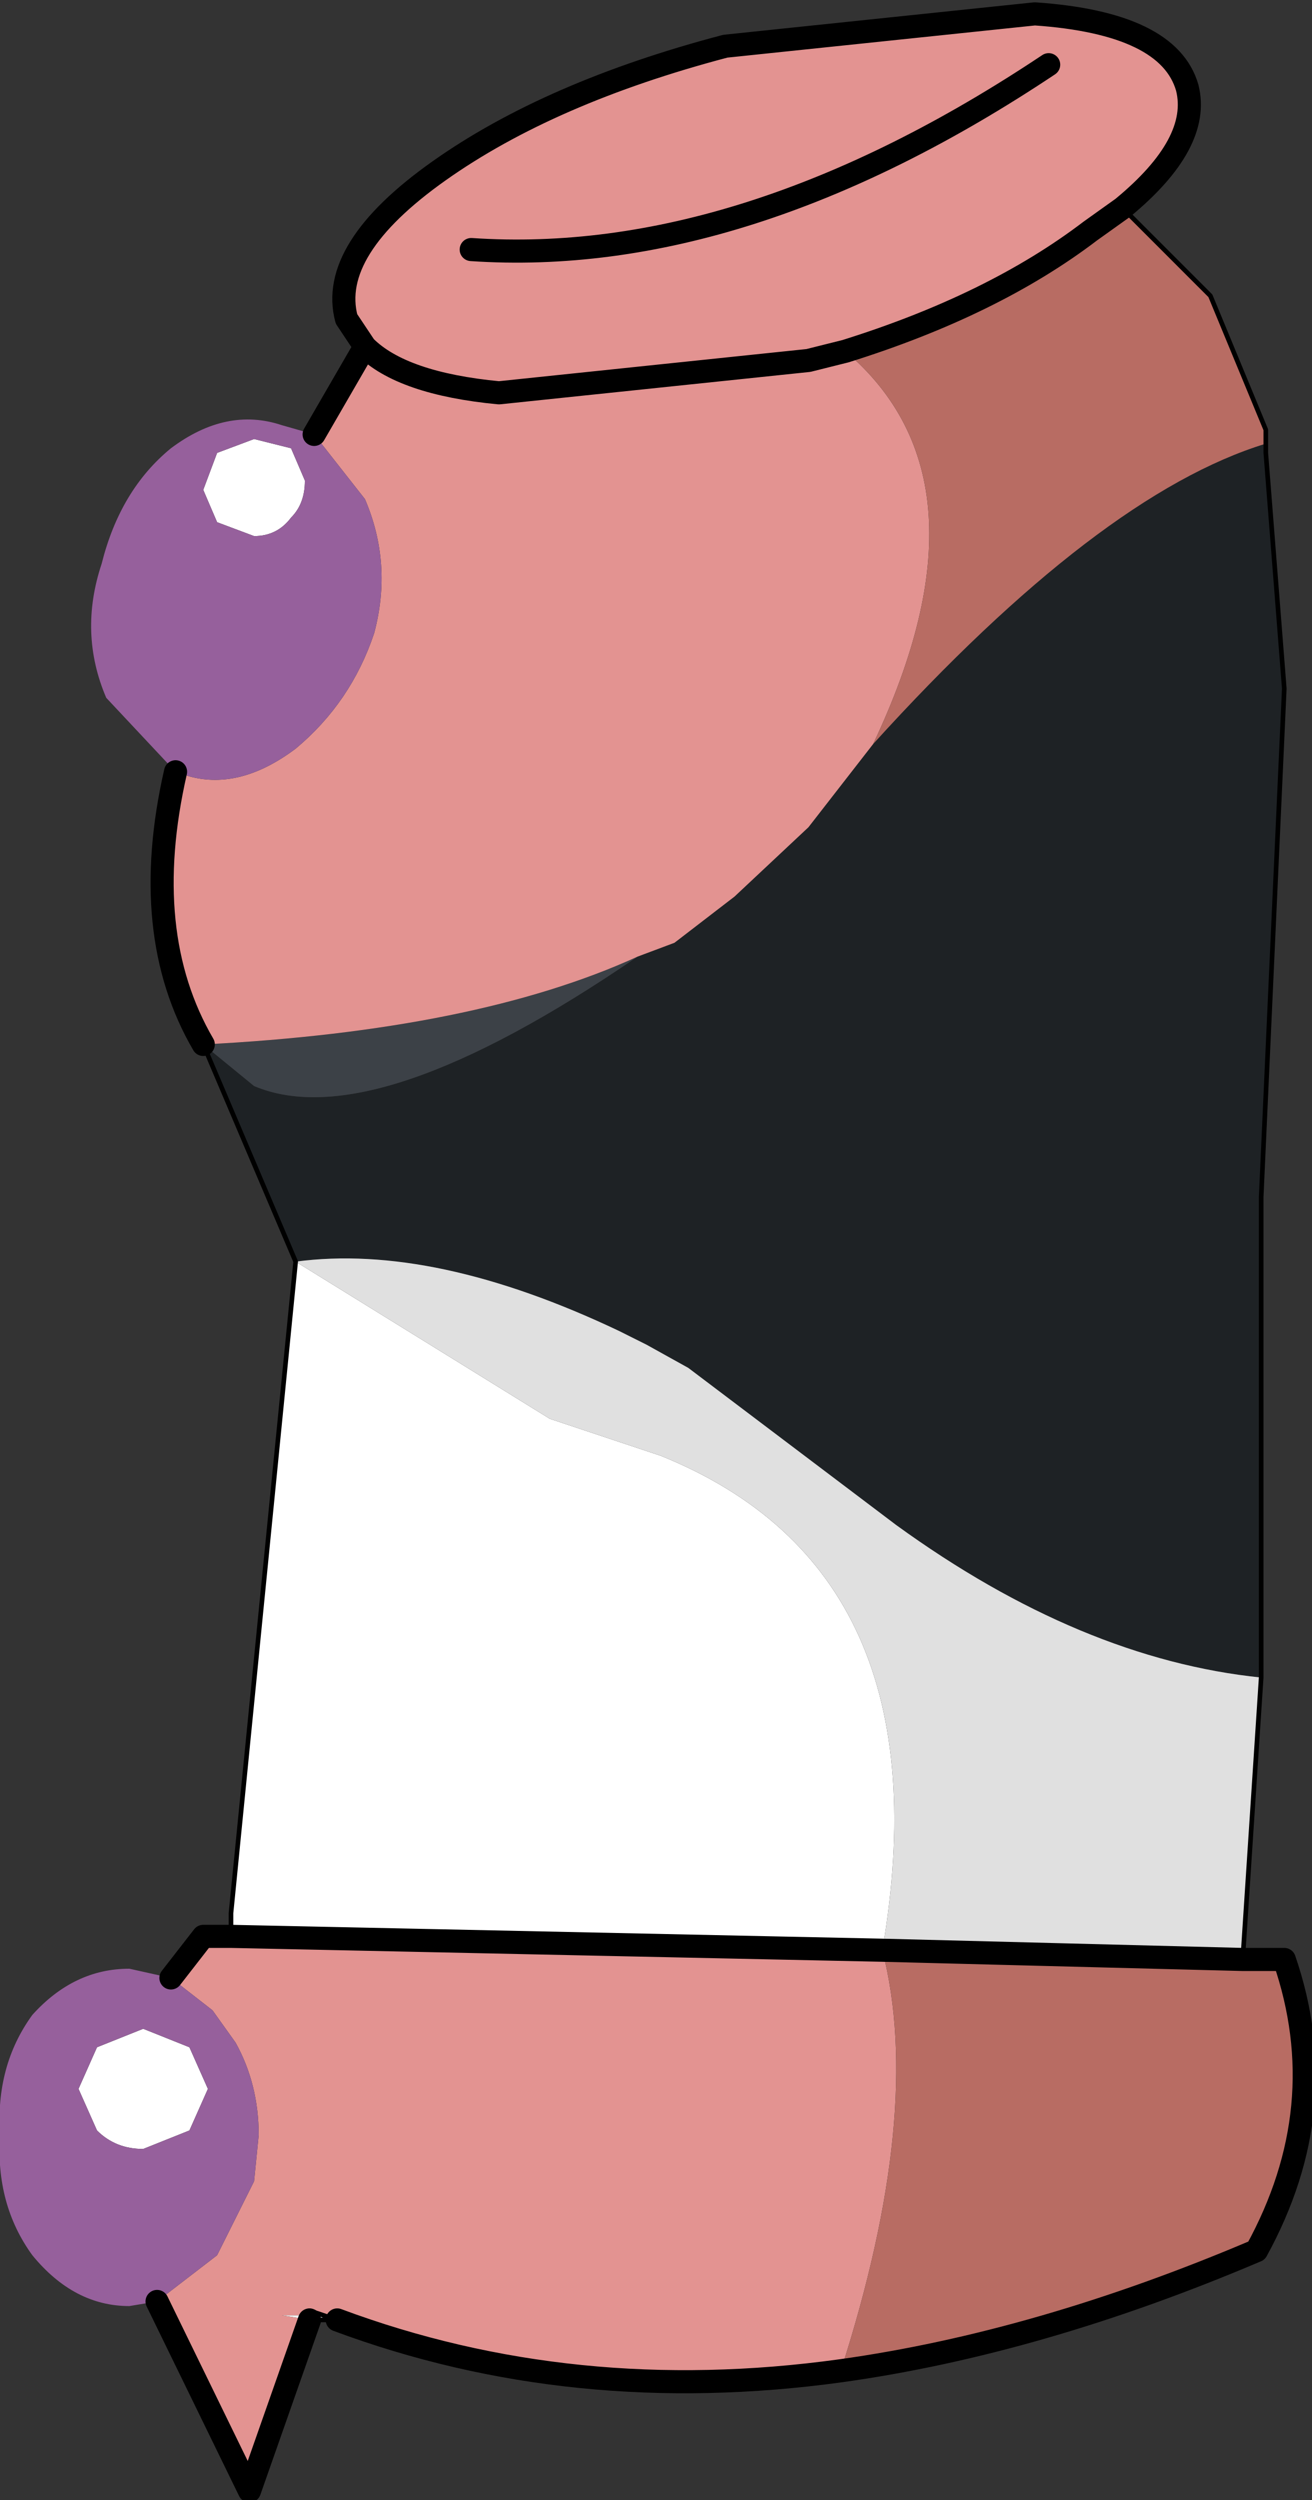 <?xml version="1.0" encoding="UTF-8" standalone="no"?>
<svg xmlns:xlink="http://www.w3.org/1999/xlink" height="27.05px" width="14.2px" xmlns="http://www.w3.org/2000/svg">
  <rect width="100%" height="100%" fill="#333333" stroke="none"/>
  <g transform="matrix(1.0, 0.0, 0.0, 1.0, 7.85, 11.1)">
    <path d="M5.85 -6.3 L5.85 -6.2 6.05 -3.65 5.8 1.85 5.8 7.05 Q3.85 6.85 1.85 5.4 L-0.4 3.7 -0.85 3.45 -1.15 3.3 Q-3.15 2.35 -4.65 2.55 L-5.65 0.2 -5.1 0.65 Q-3.8 1.2 -0.95 -0.75 L-0.55 -0.9 0.1 -1.4 0.9 -2.15 1.6 -3.05 Q4.05 -5.75 5.85 -6.3" fill="#1e2225" fill-rule="evenodd" stroke="none"/>
    <path d="M-5.35 9.85 L-5.35 9.6 -4.65 2.55 -1.9 4.25 -0.7 4.65 Q2.4 5.9 1.7 10.0 L-5.35 9.85 M-5.5 -6.2 L-5.1 -6.35 -4.7 -6.25 -4.55 -5.9 Q-4.55 -5.65 -4.7 -5.5 -4.85 -5.3 -5.1 -5.3 L-5.5 -5.45 -5.65 -5.8 -5.5 -6.2 M-6.8 11.95 L-7.0 11.5 -6.8 11.05 -6.3 10.85 -5.8 11.05 -5.6 11.5 -5.8 11.95 -6.3 12.15 Q-6.6 12.15 -6.8 11.95 M-4.5 13.95 L-4.5 13.9 -4.35 13.95 -4.5 13.95" fill="#ffffff" fill-rule="evenodd" stroke="none"/>
    <path d="M-0.95 -0.75 Q-3.8 1.2 -5.1 0.65 L-5.65 0.2 Q-2.7 0.05 -0.95 -0.75" fill="#3c4147" fill-rule="evenodd" stroke="none"/>
    <path d="M-4.2 14.0 L-4.5 14.0 -4.5 13.95 -4.5 14.0 -4.8 13.95 -4.5 13.95 -4.35 13.95 -4.2 14.0" fill="#f2f2f2" fill-rule="evenodd" stroke="none"/>
    <path d="M1.25 14.55 Q-1.65 14.95 -4.2 14.0 L-4.35 13.95 -4.5 13.9 -4.5 13.95 -4.8 13.95 -4.5 14.0 -5.15 15.85 -6.15 13.8 -5.5 13.3 -5.1 12.5 -5.05 12.0 Q-5.05 11.45 -5.3 11.0 L-5.55 10.65 -6.0 10.3 -5.65 9.85 -5.35 9.85 1.7 10.0 Q2.15 11.75 1.25 14.55 M-5.65 0.2 Q-6.35 -1.0 -5.95 -2.75 L-5.8 -2.7 Q-5.25 -2.55 -4.65 -3.0 -4.05 -3.5 -3.8 -4.25 -3.6 -5.0 -3.9 -5.7 L-4.45 -6.4 -3.9 -7.35 -4.1 -7.65 Q-4.3 -8.4 -3.1 -9.25 -1.9 -10.1 0.0 -10.6 L3.35 -10.95 Q4.8 -10.85 5.0 -10.15 5.15 -9.55 4.3 -8.85 L3.95 -8.6 Q2.9 -7.8 1.3 -7.3 2.95 -5.9 1.6 -3.05 L0.9 -2.15 0.1 -1.4 -0.55 -0.9 -0.95 -0.75 Q-2.7 0.05 -5.65 0.2 M1.3 -7.3 L0.9 -7.2 -2.45 -6.85 Q-3.5 -6.95 -3.9 -7.35 -3.5 -6.95 -2.45 -6.85 L0.9 -7.2 1.3 -7.3 M-2.75 -8.4 Q0.2 -8.2 3.5 -10.4 0.2 -8.2 -2.75 -8.4" fill="#e39391" fill-rule="evenodd" stroke="none"/>
    <path d="M4.3 -8.85 L5.1 -8.05 5.25 -7.9 5.85 -6.45 5.85 -6.3 Q4.05 -5.75 1.6 -3.05 2.95 -5.9 1.3 -7.3 2.9 -7.8 3.95 -8.6 L4.3 -8.85 M5.6 10.1 L6.05 10.1 Q6.6 11.7 5.75 13.25 3.4 14.25 1.25 14.55 2.15 11.75 1.7 10.0 L5.6 10.1" fill="#b86c63" fill-rule="evenodd" stroke="none"/>
    <path d="M5.8 7.05 L5.6 10.1 1.7 10.0 Q2.4 5.9 -0.7 4.65 L-1.9 4.25 -4.65 2.55 Q-3.15 2.35 -1.15 3.3 L-0.85 3.45 -0.4 3.7 1.85 5.4 Q3.85 6.85 5.8 7.05" fill="#e0e0e0" fill-rule="evenodd" stroke="none"/>
    <path d="M-6.15 13.8 L-6.45 13.85 Q-7.05 13.85 -7.5 13.3 -7.9 12.75 -7.85 12.0 -7.9 11.25 -7.5 10.7 -7.05 10.2 -6.45 10.2 L-6.0 10.3 -5.55 10.65 -5.3 11.0 Q-5.05 11.45 -5.05 12.0 L-5.1 12.5 -5.5 13.3 -6.15 13.8 M-5.95 -2.75 L-6.7 -3.55 Q-7.0 -4.25 -6.75 -5.0 -6.55 -5.8 -6.0 -6.25 -5.4 -6.7 -4.8 -6.5 L-4.45 -6.4 -3.9 -5.7 Q-3.6 -5.0 -3.8 -4.25 -4.05 -3.5 -4.65 -3.0 -5.25 -2.55 -5.8 -2.7 L-5.95 -2.75 M-5.5 -6.2 L-5.65 -5.8 -5.5 -5.45 -5.1 -5.3 Q-4.85 -5.3 -4.7 -5.5 -4.55 -5.65 -4.55 -5.9 L-4.7 -6.25 -5.1 -6.35 -5.5 -6.2 M-6.8 11.95 Q-6.6 12.15 -6.3 12.15 L-5.8 11.95 -5.6 11.5 -5.8 11.05 -6.3 10.85 -6.8 11.05 -7.0 11.5 -6.8 11.95" fill="#96609c" fill-rule="evenodd" stroke="none"/>
    <path d="M4.3 -8.85 L5.1 -8.05 5.25 -7.9 5.85 -6.45 5.85 -6.3 5.85 -6.2 6.05 -3.65 5.8 1.85 5.8 7.05 5.6 10.1 M-4.2 14.0 L-4.5 14.0 -4.5 13.95 -4.5 13.9 -4.35 13.95 -4.2 14.0 M-5.35 9.85 L-5.35 9.6 -4.65 2.55 -5.65 0.2" fill="none" stroke="#000000" stroke-linecap="round" stroke-linejoin="round" stroke-width="0.05"/>
    <path d="M5.6 10.1 L6.05 10.1 Q6.6 11.7 5.75 13.25 3.4 14.25 1.25 14.55 -1.65 14.95 -4.2 14.0 M-4.5 14.0 L-5.15 15.85 -6.15 13.8 M-6.0 10.3 L-5.65 9.85 -5.35 9.85 1.7 10.0 5.6 10.1 M-5.65 0.2 Q-6.35 -1.0 -5.95 -2.75 M-4.45 -6.4 L-3.9 -7.35 -4.1 -7.65 Q-4.3 -8.4 -3.1 -9.25 -1.9 -10.1 0.0 -10.6 L3.35 -10.95 Q4.8 -10.85 5.0 -10.15 5.15 -9.55 4.3 -8.85 L3.95 -8.6 Q2.9 -7.8 1.3 -7.3 L0.9 -7.2 -2.45 -6.85 Q-3.5 -6.95 -3.9 -7.35 M3.5 -10.4 Q0.2 -8.2 -2.75 -8.4" fill="none" stroke="#000000" stroke-linecap="round" stroke-linejoin="round" stroke-width="0.25"/>
  </g>
</svg>
